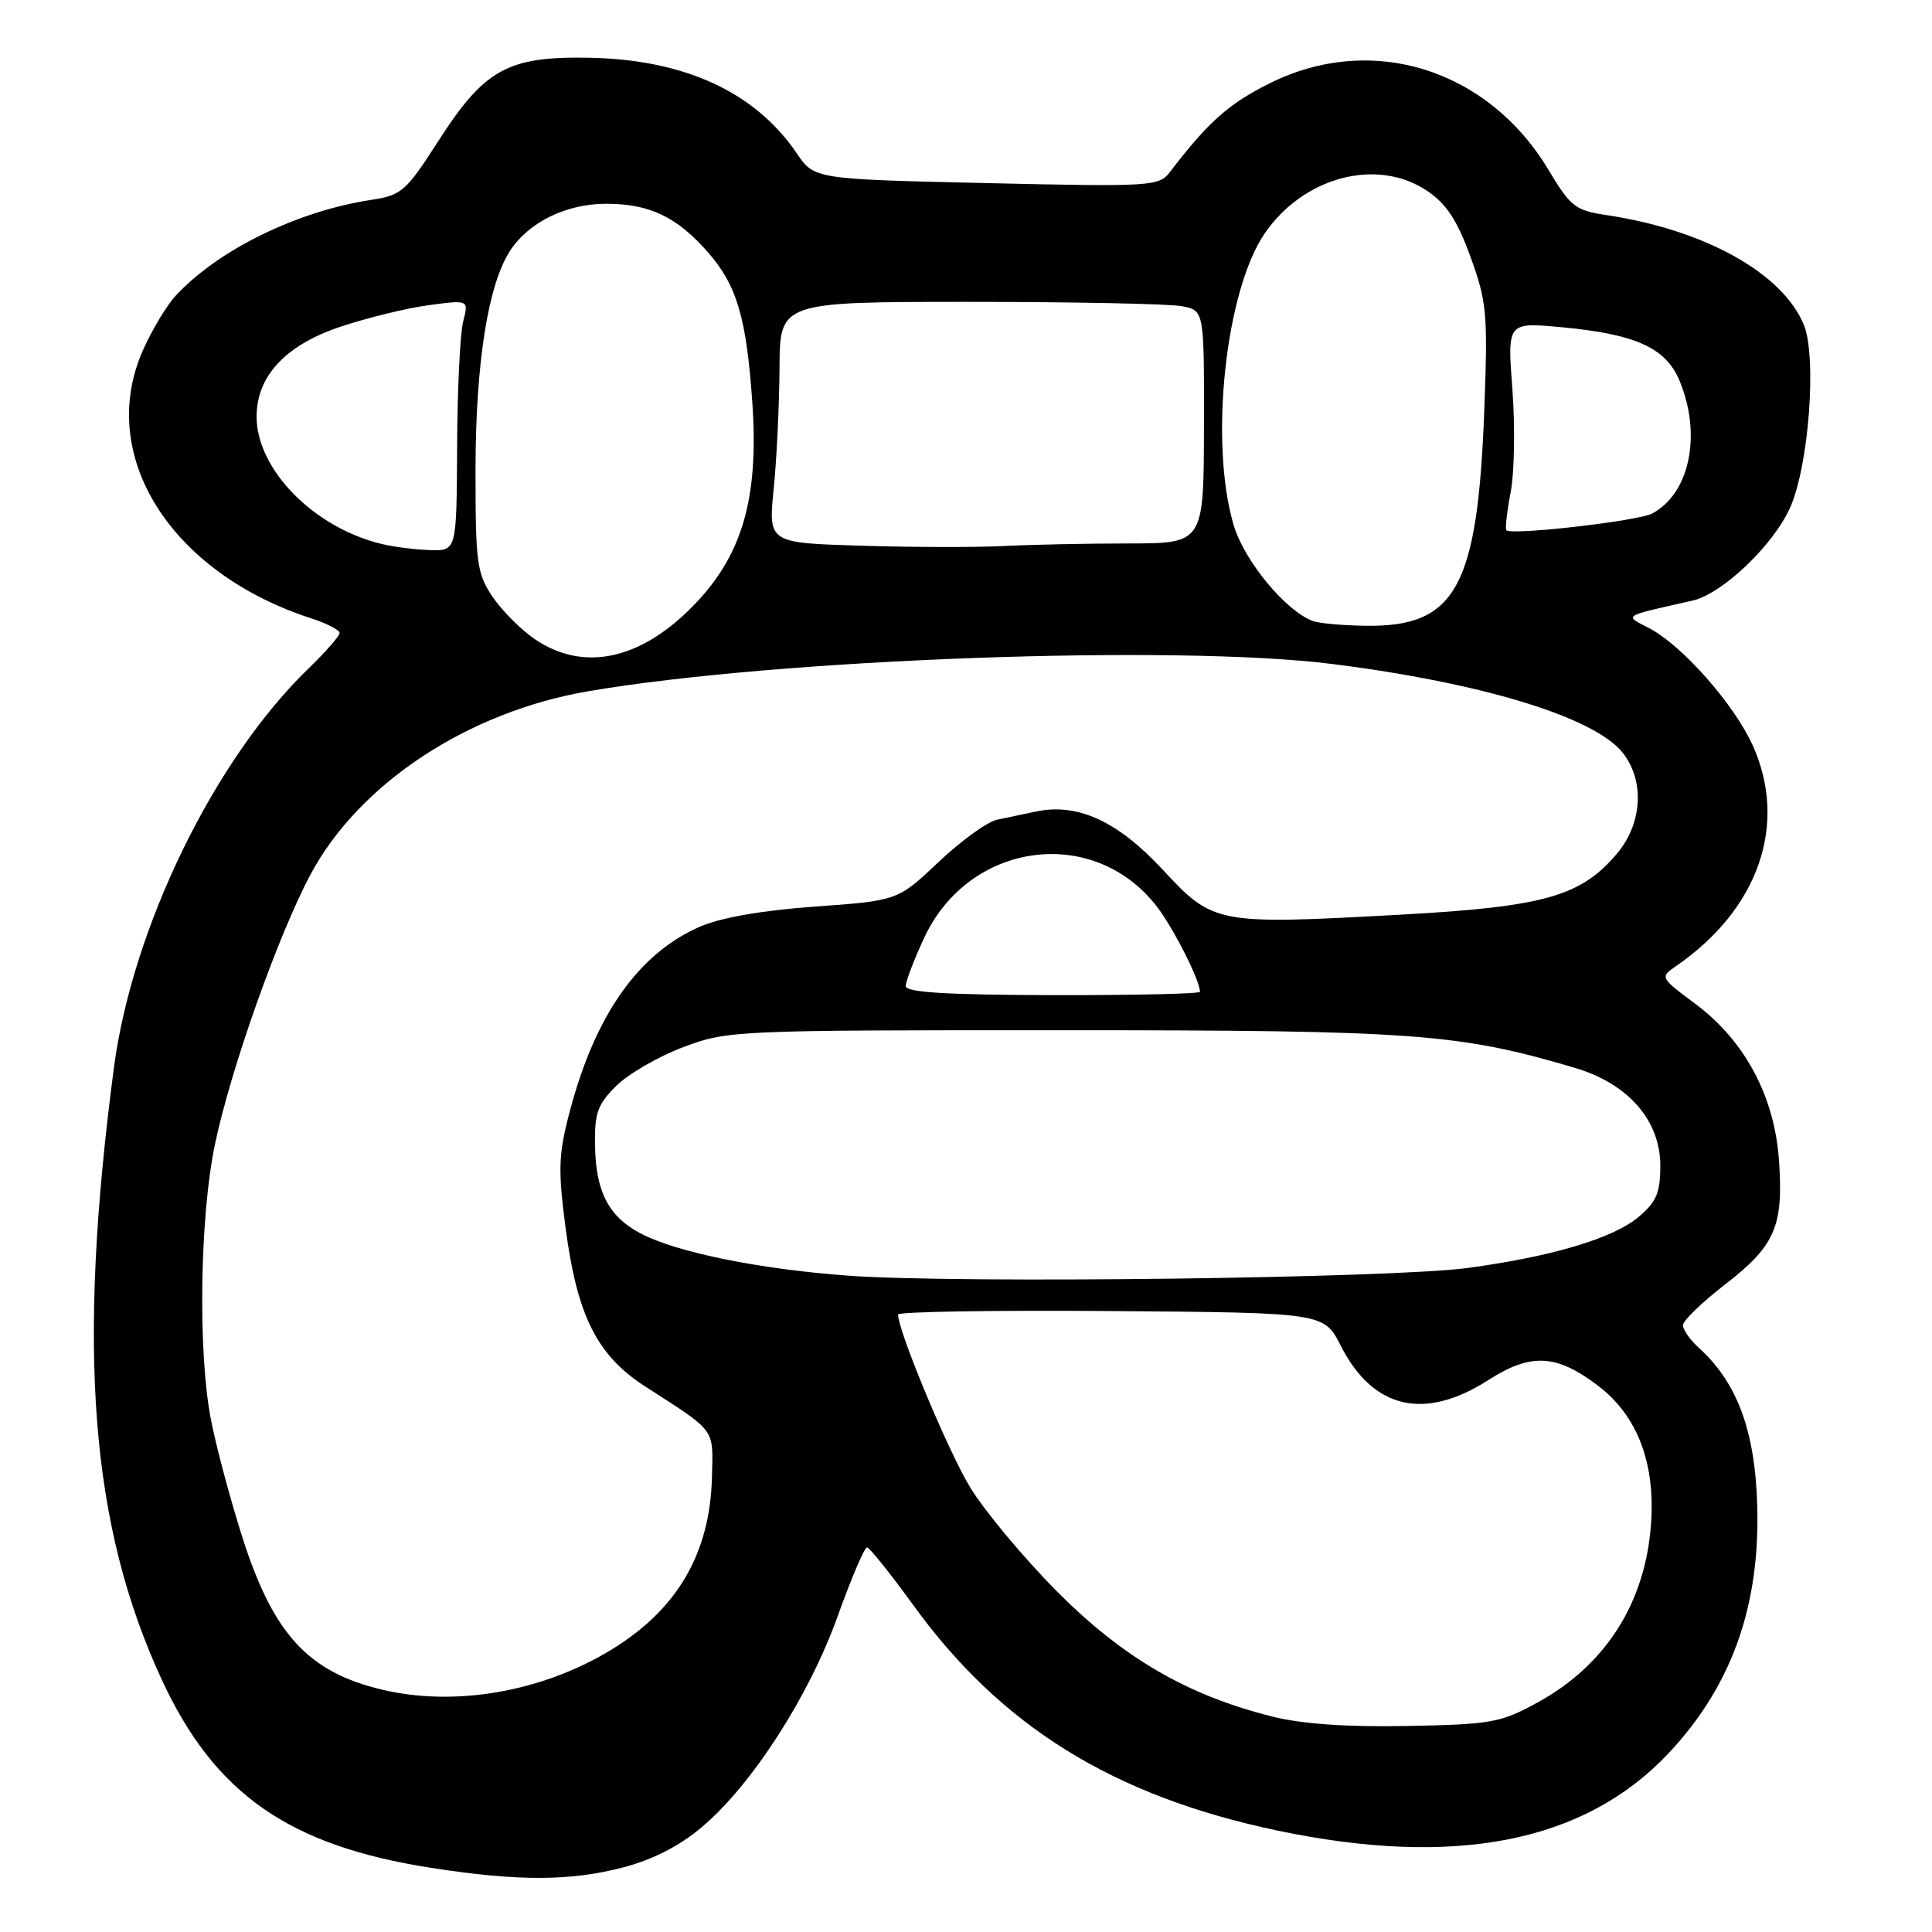 <?xml version="1.0" encoding="UTF-8" standalone="no"?>
<!DOCTYPE svg PUBLIC "-//W3C//DTD SVG 1.1//EN" "http://www.w3.org/Graphics/SVG/1.1/DTD/svg11.dtd" >
<svg xmlns="http://www.w3.org/2000/svg" xmlns:xlink="http://www.w3.org/1999/xlink" version="1.1" viewBox="0 0 256 256">
 <g >
 <path fill="currentColor"
d=" M 82.54 247.45 C 86.47 246.43 90.03 244.61 93.00 242.10 C 99.64 236.50 107.21 224.74 110.99 214.17 C 112.80 209.13 114.55 205.02 114.89 205.04 C 115.22 205.06 117.97 208.49 121.00 212.67 C 132.65 228.77 147.51 237.98 169.22 242.55 C 192.76 247.50 209.90 244.14 221.01 232.40 C 229.86 223.04 233.64 211.73 232.74 197.28 C 232.20 188.70 229.82 182.86 225.10 178.59 C 223.95 177.55 223.00 176.20 223.00 175.60 C 223.01 174.99 225.50 172.58 228.54 170.23 C 235.21 165.08 236.33 162.52 235.73 153.82 C 235.15 145.29 231.21 137.90 224.62 133.00 C 219.96 129.53 219.94 129.49 222.10 128.00 C 233.01 120.49 236.93 109.26 232.27 98.82 C 229.83 93.38 222.93 85.54 218.55 83.25 C 215.17 81.48 214.79 81.73 224.28 79.58 C 228.23 78.68 234.99 72.23 237.21 67.24 C 239.69 61.65 240.76 47.25 239.01 43.02 C 236.17 36.17 225.88 30.45 212.86 28.50 C 208.75 27.89 208.09 27.37 205.21 22.55 C 197.16 9.10 181.72 4.30 168.22 11.05 C 162.78 13.76 160.10 16.16 155.00 22.82 C 153.57 24.69 152.50 24.76 130.70 24.26 C 107.90 23.74 107.90 23.74 105.57 20.31 C 100.04 12.17 90.66 7.87 78.00 7.65 C 67.22 7.46 64.17 9.17 57.96 18.87 C 53.82 25.33 53.19 25.88 49.21 26.48 C 39.39 27.97 28.94 33.09 23.30 39.16 C 22.09 40.46 20.12 43.73 18.93 46.43 C 12.78 60.33 22.57 75.89 41.25 81.94 C 43.31 82.61 45.00 83.48 45.00 83.87 C 45.00 84.27 43.16 86.37 40.91 88.55 C 28.41 100.61 17.54 122.92 15.09 141.50 C 10.17 178.88 11.98 202.11 21.42 222.53 C 28.43 237.70 38.29 244.58 57.19 247.51 C 68.63 249.29 75.54 249.27 82.54 247.45 Z  M 168.57 227.45 C 157.34 224.64 148.80 219.67 140.05 210.87 C 135.63 206.41 130.45 200.21 128.55 197.08 C 125.63 192.28 119.00 176.38 119.00 174.18 C 119.00 173.81 131.70 173.60 147.22 173.72 C 175.43 173.94 175.43 173.94 177.66 178.32 C 181.92 186.70 188.75 188.29 197.19 182.88 C 202.86 179.24 206.23 179.41 211.79 183.65 C 216.96 187.60 219.35 193.85 218.77 201.93 C 218.03 212.33 212.80 220.59 203.82 225.54 C 198.86 228.27 197.68 228.49 186.50 228.70 C 178.51 228.86 172.52 228.44 168.57 227.45 Z  M 50.72 223.91 C 40.86 221.59 36.24 216.58 32.14 203.78 C 30.51 198.68 28.61 191.57 27.93 188.00 C 26.21 179.05 26.48 161.13 28.49 151.59 C 30.57 141.67 36.85 123.93 41.12 115.92 C 47.57 103.82 61.99 94.31 78.02 91.58 C 103.18 87.29 155.77 85.37 176.50 87.98 C 196.45 90.49 211.31 95.04 215.04 99.77 C 217.94 103.46 217.62 109.11 214.28 113.08 C 209.48 118.78 204.62 120.15 185.56 121.20 C 161.14 122.54 160.78 122.47 154.03 115.20 C 148.09 108.80 142.78 106.37 137.29 107.53 C 135.75 107.86 133.44 108.34 132.14 108.61 C 130.84 108.88 127.34 111.40 124.37 114.22 C 118.95 119.34 118.95 119.34 107.95 120.13 C 100.83 120.65 95.44 121.60 92.65 122.83 C 84.58 126.40 78.90 134.46 75.54 147.11 C 74.00 152.88 73.92 154.87 74.93 162.61 C 76.46 174.33 79.10 179.60 85.50 183.72 C 94.97 189.82 94.49 189.17 94.34 195.66 C 94.10 205.87 89.72 213.34 80.82 218.71 C 71.73 224.19 60.30 226.16 50.72 223.91 Z  M 112.50 169.04 C 100.77 168.19 89.79 165.98 84.97 163.48 C 80.73 161.29 78.99 158.04 78.85 152.06 C 78.75 147.51 79.13 146.41 81.63 143.91 C 83.22 142.32 87.22 140.00 90.51 138.76 C 96.40 136.54 97.23 136.50 141.00 136.51 C 187.49 136.51 193.35 136.95 208.72 141.51 C 215.75 143.60 220.00 148.47 220.00 154.45 C 220.00 158.04 219.49 159.26 217.12 161.25 C 213.75 164.08 205.71 166.49 194.50 168.01 C 184.43 169.37 127.17 170.09 112.50 169.04 Z  M 120.01 130.66 C 120.02 130.02 121.12 127.14 122.46 124.26 C 128.43 111.44 144.99 109.26 153.34 120.19 C 155.57 123.13 159.00 129.92 159.00 131.42 C 159.00 131.68 150.22 131.88 139.50 131.86 C 125.41 131.83 120.00 131.49 120.01 130.66 Z  M 70.92 84.73 C 69.07 83.48 66.52 80.93 65.27 79.08 C 63.18 75.98 63.00 74.61 63.01 62.10 C 63.03 48.08 64.68 37.66 67.60 33.21 C 70.08 29.42 75.03 27.01 80.30 27.00 C 86.06 27.00 89.66 28.71 93.80 33.42 C 97.63 37.79 98.90 42.06 99.68 53.25 C 100.59 66.18 98.32 73.81 91.56 80.57 C 84.63 87.50 77.25 88.99 70.92 84.73 Z  M 174.00 82.30 C 170.38 80.99 164.89 74.35 163.47 69.59 C 160.22 58.66 162.36 38.56 167.58 30.93 C 172.73 23.41 182.50 20.84 189.10 25.29 C 191.65 27.00 193.09 29.19 194.85 34.04 C 197.02 40.01 197.16 41.56 196.67 54.50 C 195.78 77.82 192.89 83.08 181.00 82.92 C 177.97 82.88 174.82 82.60 174.00 82.30 Z  M 50.50 72.06 C 41.54 69.88 34.00 62.18 34.00 55.21 C 34.00 49.85 37.82 45.74 45.06 43.31 C 48.65 42.11 53.95 40.81 56.85 40.43 C 62.11 39.73 62.11 39.73 61.37 42.61 C 60.96 44.20 60.60 51.69 60.57 59.25 C 60.50 72.99 60.50 72.99 57.00 72.89 C 55.08 72.84 52.15 72.47 50.50 72.06 Z  M 114.15 72.31 C 101.80 71.94 101.80 71.94 102.52 64.76 C 102.92 60.81 103.26 53.62 103.29 48.79 C 103.33 40.00 103.33 40.00 128.54 40.00 C 142.40 40.00 155.06 40.26 156.66 40.58 C 159.56 41.16 159.56 41.16 159.53 56.58 C 159.50 72.00 159.50 72.00 149.50 72.01 C 144.00 72.01 136.57 72.17 133.00 72.35 C 129.43 72.54 120.94 72.52 114.15 72.31 Z  M 199.60 70.26 C 199.42 70.08 199.68 67.81 200.17 65.22 C 200.67 62.62 200.77 56.49 200.40 51.59 C 199.72 42.69 199.72 42.69 206.92 43.36 C 216.72 44.27 220.72 46.08 222.54 50.43 C 225.52 57.57 223.92 65.37 218.93 68.04 C 217.07 69.04 200.30 70.96 199.60 70.26 Z "/>
</g>
</svg>